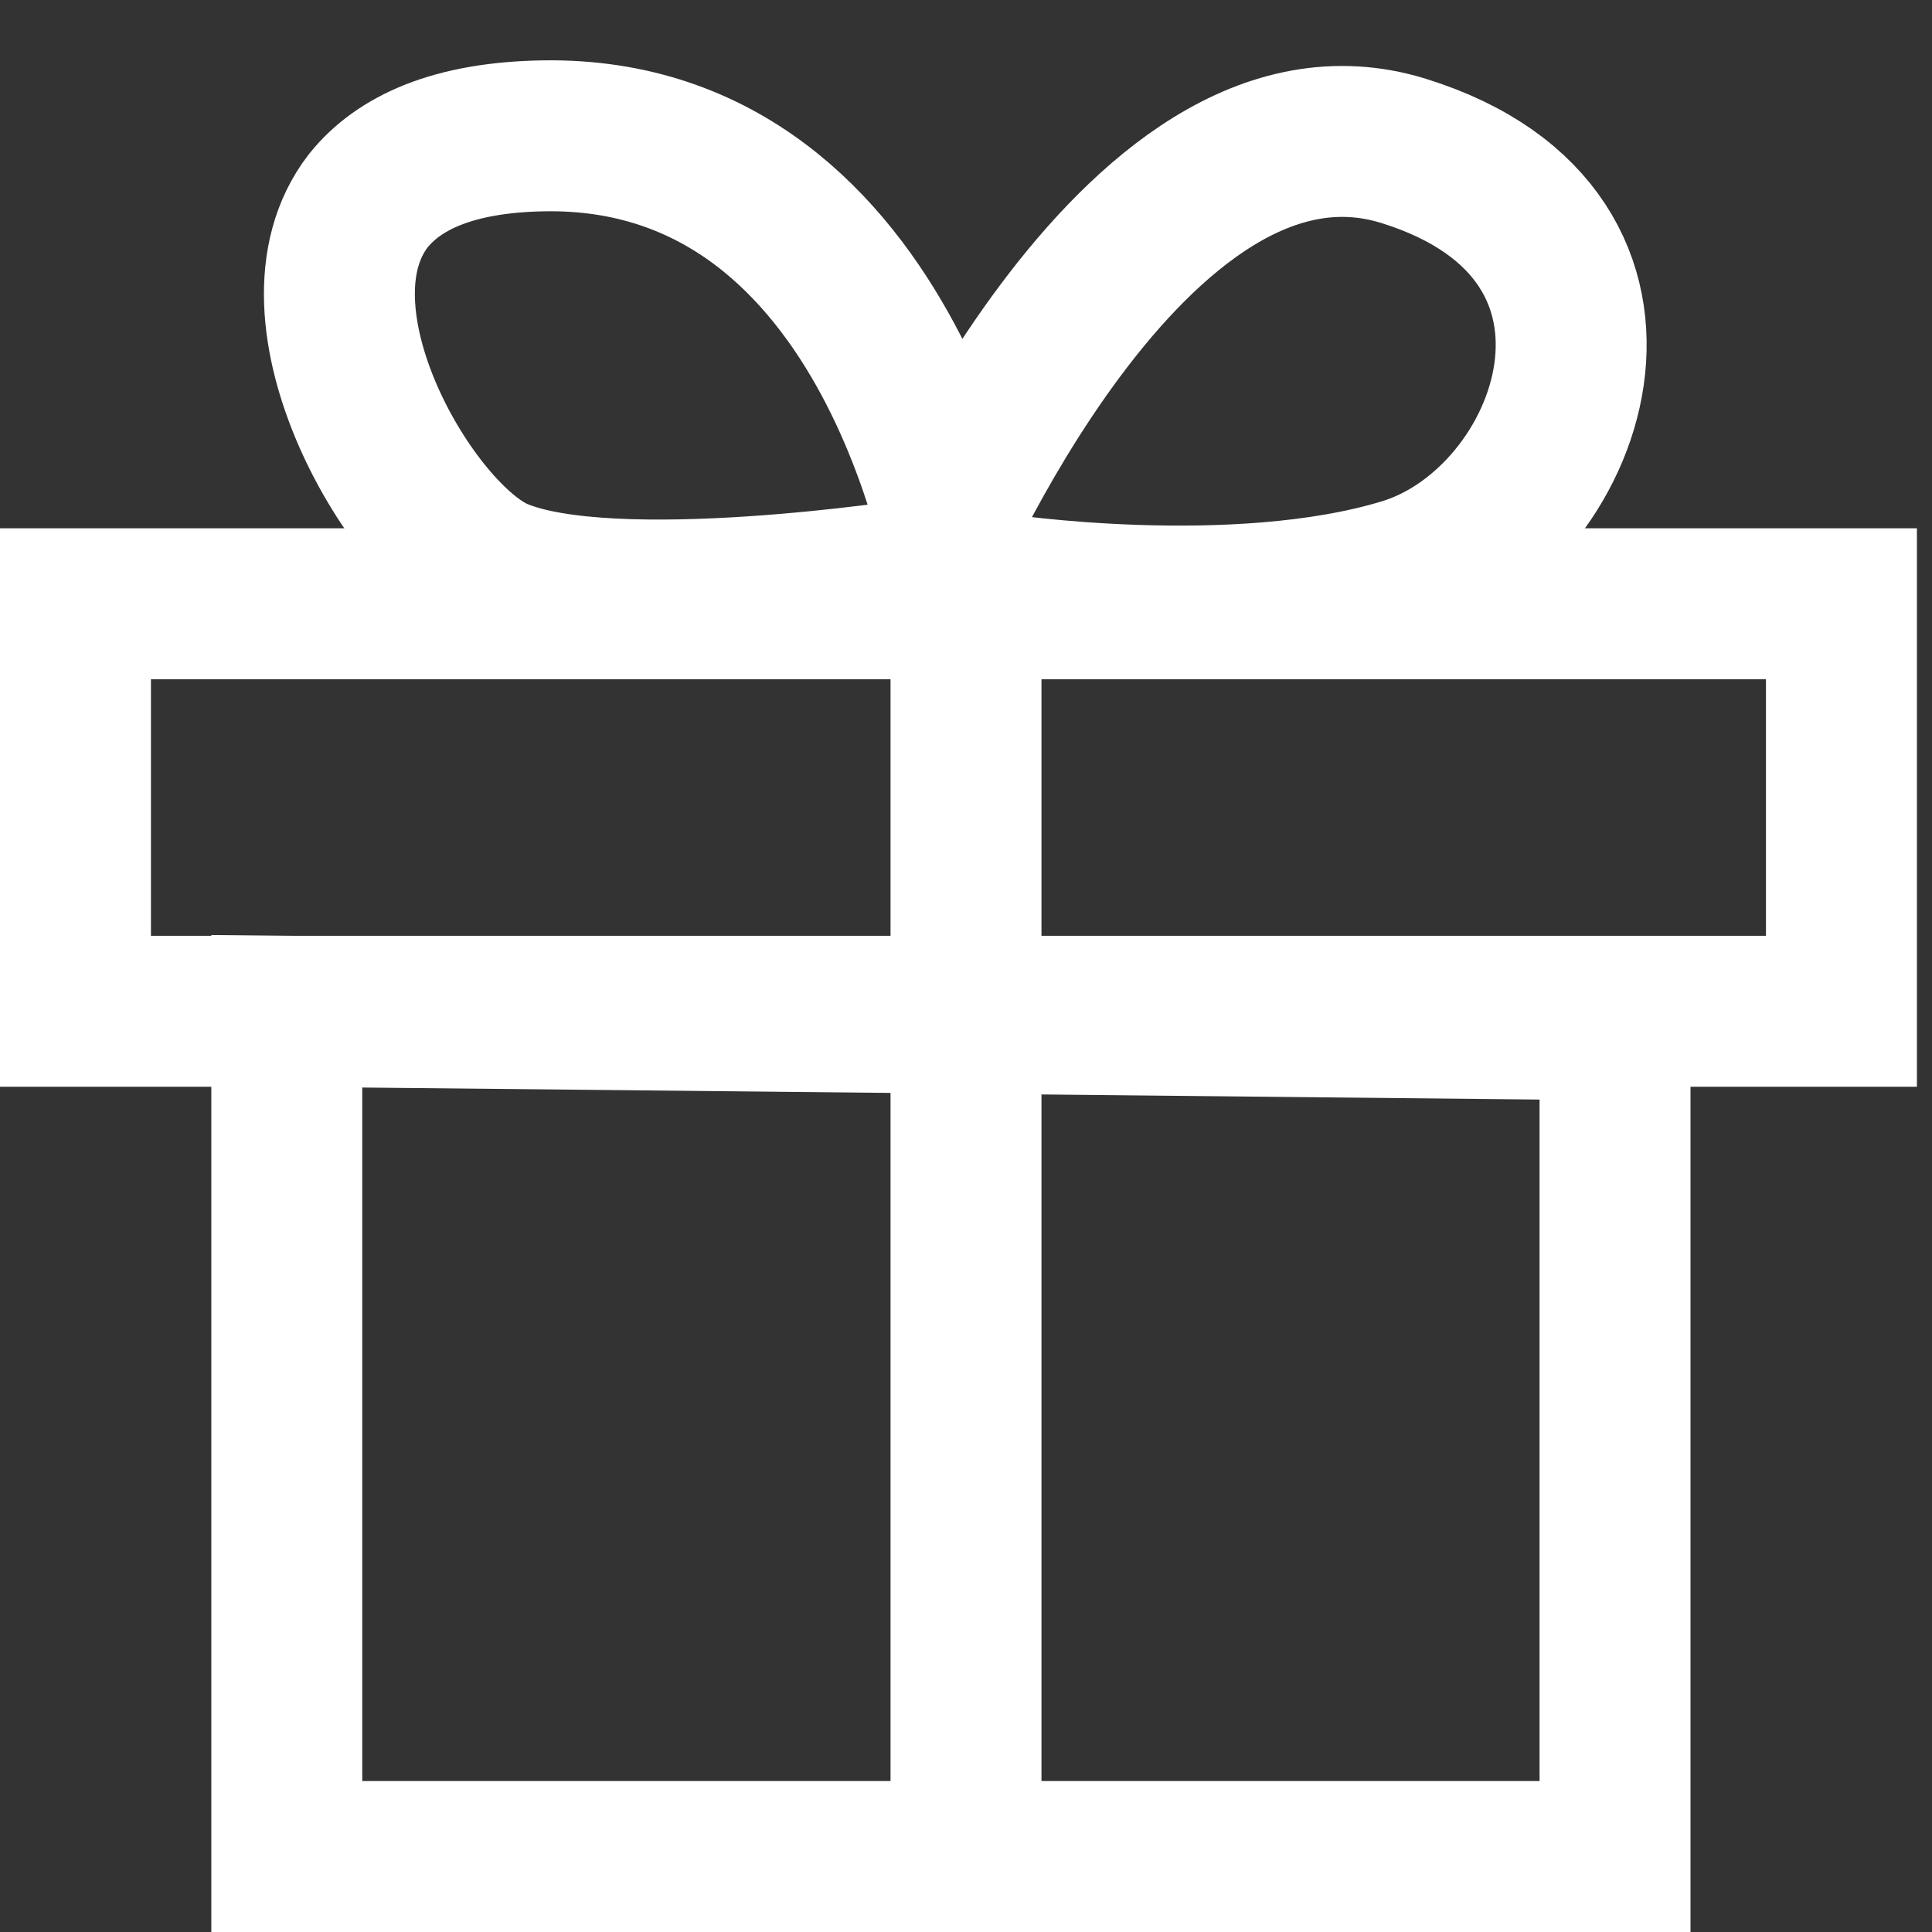 <svg version="1.2" xmlns="http://www.w3.org/2000/svg" viewBox="0 0 128 128" width="128" height="128">
	<rect x="0" y="0" width="128" height="128" fill="#333333" stroke="none"/>
	<title>New Project</title>
	<style>
		.s0 { fill: none;stroke: #ffffff;stroke-width: 10 } 
	</style>
	<path id="Shape 4" class="s0" d="m66 39c0 0 15.8 2.4 27-1 11.2-3.4 18-22.4 0-28-18-5.6-32 28-32 28 0 0-20.4 3.2-28 0-5.7-2.4-14.4-17.2-8.6-24.7 2-2.5 5.6-4.2 11.6-4.3 23.6-0.4 28 30 28 30v84"/>
	<path id="Shape 3" class="s0" d="m107 67.9v55.1h-88v-56z"/>
	<path id="Shape 2" class="s0" d="m5 40h117v27h-117z"/>
</svg>